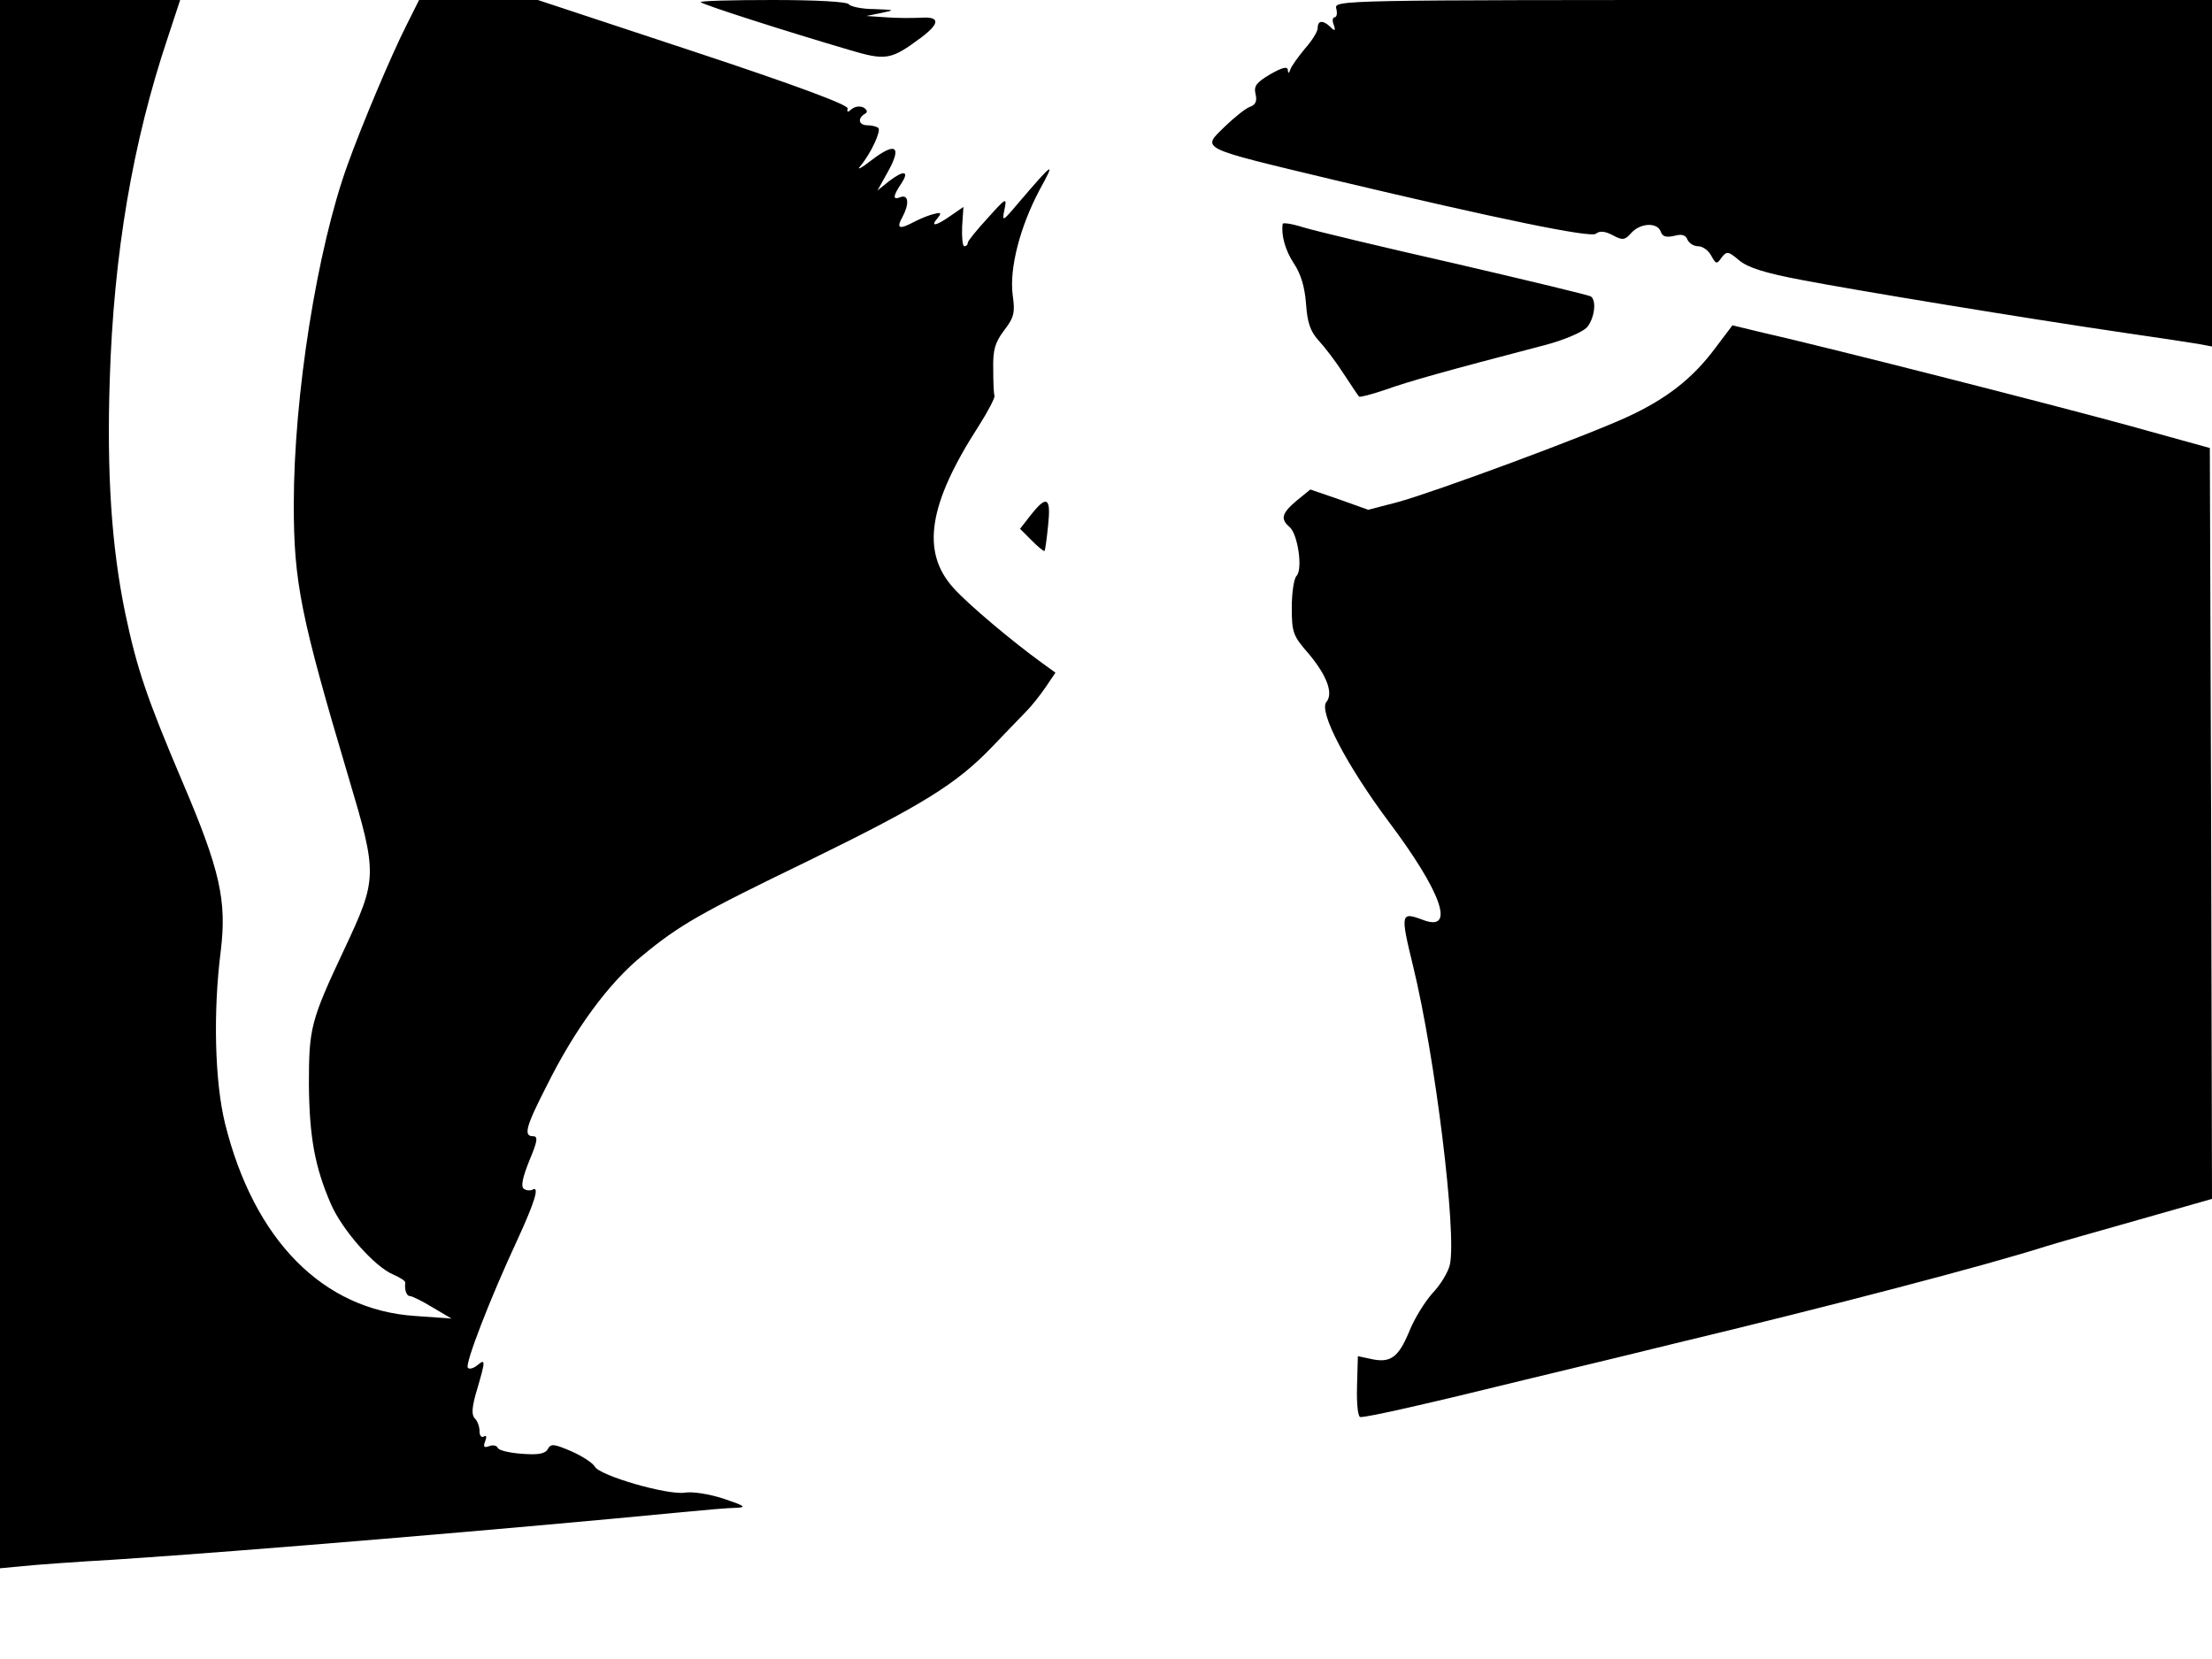 <svg xmlns="http://www.w3.org/2000/svg" width="682.667" height="512" version="1.0" viewBox="0 0 512 384"><path d="M0 181.5V363l5.3-.5c2.8-.3 12.4-1 21.2-1.5 29.3-1.9 93.5-7.3 131.5-11 5.2-.5 10.9-1 12.5-1 2.4-.1 1.8-.5-3-2.1-3.3-1.1-7.3-1.7-9-1.4-4 .6-19.6-3.9-20.8-6-.5-.9-3-2.5-5.5-3.6-4-1.7-4.7-1.8-5.4-.5-.6 1.1-2.2 1.4-6 1.1-2.9-.2-5.4-.8-5.6-1.4-.2-.5-1.1-.7-1.9-.4-1.3.5-1.5.2-1-1.1.4-1 .3-1.5-.3-1.1-.6.3-1-.2-1-1.2 0-1.1-.5-2.4-1.1-3-.8-.8-.7-2.6.5-6.6 2-6.8 2-7.3.1-5.7-.9.7-1.8 1-2.2.6-.8-.7 5.2-16.2 11.4-29.5 4.1-8.9 5.3-12.8 3.5-11.7-.4.2-1.3.2-1.9-.2-.8-.5-.4-2.5 1.2-6.5 1.9-4.5 2.1-5.7.9-5.7-2.3 0-1.7-2.2 3.1-11.6 6.6-13.3 14.5-24 22.3-30.3 8.5-7 13.2-9.7 38.2-21.8 26.4-12.9 34.4-17.8 42.7-26.5 3.2-3.3 6.7-7 7.9-8.2 1.1-1.1 3.1-3.6 4.4-5.5l2.3-3.4-2.9-2.1c-7.2-5.2-17.4-13.8-20.7-17.5-7.6-8.4-5.8-19.5 5.9-37.6 2.1-3.3 3.7-6.4 3.6-6.9-.2-.4-.3-3.3-.3-6.2-.1-4.4.4-6.1 2.5-8.9 2.3-3 2.6-4.1 2-8.2-.8-6.2 1.7-15.8 6.2-24.3 3.8-6.9 3.4-6.7-4.9 3-3.7 4.4-3.8 4.4-3.2 1.5s.4-2.8-3.9 2c-2.5 2.7-4.6 5.3-4.6 5.7 0 .5-.4.8-.8.8s-.6-2.1-.5-4.6l.3-4.5-2.9 2c-3.4 2.4-4.9 2.7-3.1.6 1-1.2.8-1.4-.7-1-1 .2-3.1 1-4.8 1.9-3.4 1.8-4.1 1.5-2.6-1.2 1.6-3 1.4-5.2-.4-4.6-1.9.8-1.9-.1.1-3.1s.6-3.2-2.9-.5l-2.6 2.1 2.5-4.5c3.2-5.8 1.7-6.8-3.9-2.5-2.3 1.8-3.5 2.4-2.6 1.4 2.5-3 4.9-8.2 4.2-8.9-.4-.3-1.5-.6-2.5-.6-2 0-2.4-1.5-.7-2.6.8-.4.7-.9-.2-1.5-.8-.4-1.9-.3-2.7.3-1 .9-1.2.8-1-.1.2-.8-11.8-5.3-35.7-13.2L124.5 0H97l-2.9 5.8c-3.5 6.9-10.3 23-13.6 32.2C73.4 57.5 68 91.6 68 116.8c0 18 1.6 25.9 12.7 63.2 6.7 22.5 6.7 23.3-1 39.7-7.8 16.6-8.2 18.2-8.2 31.3.1 12.2 1.4 19.2 5.1 27.7 2.6 6 10.1 14.5 14.4 16.3 1.6.7 2.9 1.5 2.8 1.9-.2 1.7.3 3.1 1.1 3.1.5 0 2.9 1.2 5.2 2.6l4.4 2.6-8.4-.6c-21.4-1.4-37.3-17.6-44-44.5-2.4-9.7-2.8-25.9-1-40 1.4-11.6-.1-18.6-8.9-39.2C34 161.6 31.7 154.8 29 142c-3.2-15.4-4.3-32.5-3.6-54 .9-29.2 5.3-55.1 13.5-79.5L41.7 0H0zM162.2.5c.5.6 19.9 6.8 34.2 11 8.7 2.6 9.8 2.4 16.8-2.8 4.4-3.3 4.4-4.9 0-4.6-2 .1-5.7.1-8.2-.1l-4.5-.3L204 3c3.3-.7 3.2-.7-1.7-.9-2.8 0-5.5-.6-5.8-1.1-.4-.6-7.4-1-17.7-1-9.4 0-16.9.2-16.6.5M309.3 2c.3 1.1.1 2-.4 2-.4 0-.6.8-.2 1.7.5 1.5.3 1.6-.8.5-1.7-1.6-2.9-1.5-2.9.3 0 .8-1.3 2.9-2.9 4.7-1.5 1.8-3.1 4-3.4 4.8-.3 1-.6 1.1-.6.2-.1-.9-1.3-.6-4.1 1-3.2 1.9-3.8 2.7-3.4 4.5.4 1.6.1 2.5-1.2 3-1 .3-3.6 2.4-5.8 4.5-5.5 5.4-6.7 4.8 25.4 12.5 37.9 9 59.2 13.4 60.4 12.4.8-.7 2.1-.6 3.8.3 2.4 1.3 2.9 1.2 4.4-.5 2.1-2.3 6-2.5 6.8-.3.4 1.2 1.3 1.4 3.1 1 1.8-.5 2.7-.2 3.1.9.4.8 1.4 1.5 2.5 1.5 1 0 2.4 1 3 2.2 1.1 2 1.3 2 2.4.4 1.2-1.5 1.5-1.5 4.1.7 2.1 1.7 6 2.9 14.4 4.5 12.5 2.4 52 8.9 74.5 12.2 7.7 1.1 15.5 2.3 17.3 2.6l3.2.6V0H410.4C309.3 0 308.8 0 309.3 2m-12.4 49.8c-.4 2.6.6 6.2 2.6 9.2 1.6 2.4 2.5 5.4 2.8 9.3.3 4.4 1 6.4 2.9 8.5 1.4 1.5 4 4.9 5.8 7.7 1.8 2.7 3.4 5.2 3.6 5.3.1.2 2.9-.5 6.1-1.6 5.3-1.9 13.8-4.3 36.8-10.3 4.6-1.2 8.7-3 9.8-4.1 1.8-2.1 2.3-6.3.9-7.2-.5-.3-14.6-3.7-31.4-7.6-16.8-3.8-32.6-7.6-35.2-8.4-2.5-.8-4.6-1.1-4.7-.8M397 80.6c-5.3 7.1-11.3 11.7-20.1 15.8-10.2 4.7-44.9 17.5-53.3 19.8l-6.9 1.8-6.7-2.4-6.7-2.3-3.2 2.6c-3.4 2.9-3.8 4.2-1.6 6.1 1.9 1.6 3.1 9.8 1.6 11.3-.6.6-1.1 3.9-1.1 7.3 0 5.8.3 6.6 3.9 10.7 4.2 5 5.8 9.2 4.1 11.2-1.8 2.2 4.7 14.6 14.3 27.5 12.5 16.6 15.7 25.9 8 22.9-5.1-1.9-5.2-1.5-2.2 10.8 5.1 20.9 10.1 61.6 8.5 69-.4 1.8-2.2 4.7-4 6.6-1.8 2-4.3 6-5.5 9.1-2.5 5.9-4.3 7.2-9 6.1l-2.8-.6-.2 7.1c-.1 4 .2 7 .8 7 1.9 0 14.8-2.9 39.6-9 13.8-3.3 28.6-6.9 33-8 36.3-8.7 72.2-18.1 86-22.5 2.2-.7 11.8-3.4 21.3-6.1l17.2-4.9-.2-86.9-.3-86.9-19.5-5.4c-17.6-4.8-68.9-17.9-84.8-21.5l-6.2-1.5z"/><path d="m238.6 119.2-2.5 3.2 2.7 2.7c1.5 1.5 2.8 2.6 3 2.4.1-.1.5-2.8.8-5.9.7-6.5-.3-7.1-4-2.4"/></svg>